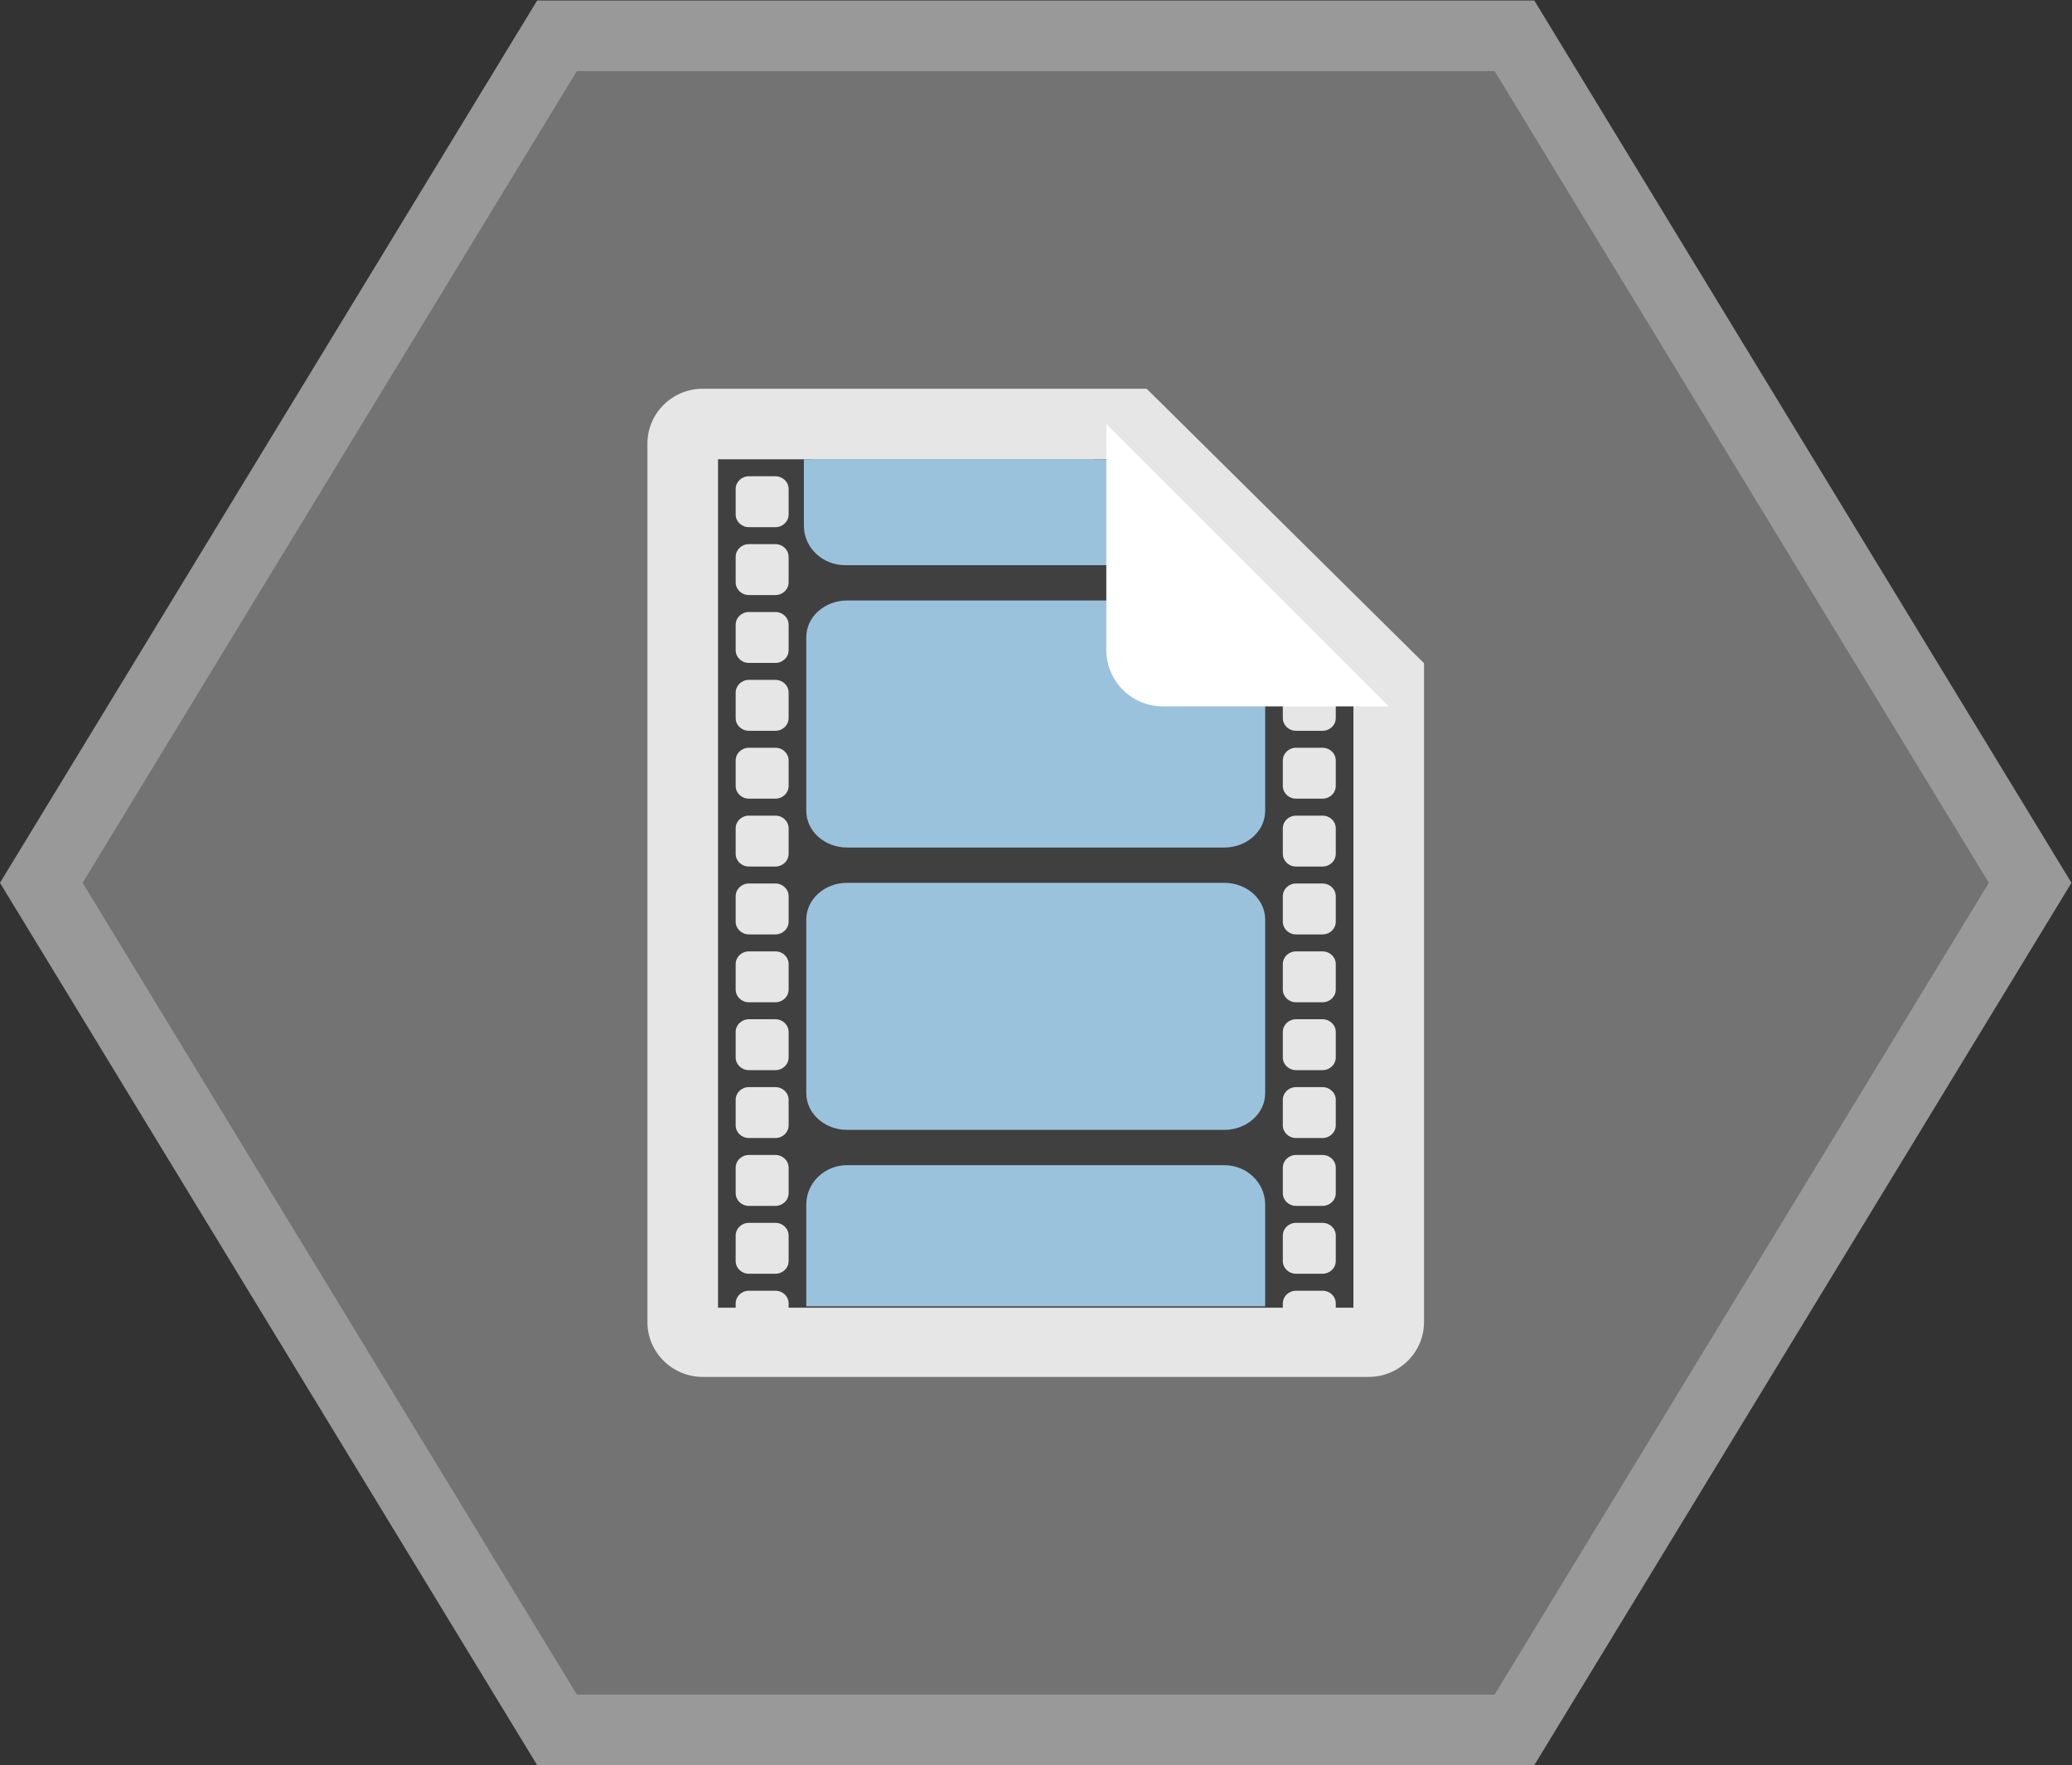<?xml version="1.0" encoding="UTF-8" standalone="no"?>
<svg
   xmlns:dc="http://purl.org/dc/elements/1.1/"
   xmlns:cc="http://creativecommons.org/ns#"
   xmlns:rdf="http://www.w3.org/1999/02/22-rdf-syntax-ns#"
   xmlns:svg="http://www.w3.org/2000/svg"
   xmlns="http://www.w3.org/2000/svg"
   viewBox="0 0 312.974 266.667"
   height="266.667"
   width="312.974"
   xml:space="preserve"
   id="svg2"
   version="1.1"><rect x="0" y="0" width="312.974" height="266.667" fill="#333333" stroke="none"/><defs
     id="defs6"><clipPath
       id="clipPath18"
       clipPathUnits="userSpaceOnUse"><path
         id="path16"
         d="M 0,256 H 256 V 0 H 0 Z" /></clipPath><clipPath
       id="clipPath26"
       clipPathUnits="userSpaceOnUse"><path
         id="path24"
         d="M 10.634,228 H 245.365 V 28 H 10.634 Z" /></clipPath><clipPath
       id="clipPath46"
       clipPathUnits="userSpaceOnUse"><path
         id="path44"
         d="M 0,256 H 256 V 0 H 0 Z" /></clipPath></defs><g
     transform="matrix(1.333,0,0,-1.333,-14.179,304)"
     id="g10"><g
       id="g12"><g
         clip-path="url(#clipPath18)"
         id="g14"><g
           id="g20"><g
             id="g22" /><g
             id="g34"><g
               style="opacity:0.5"
               id="g32"
               clip-path="url(#clipPath26)"><g
                 id="g30"
                 transform="translate(184.496,228)"><path
                   id="path28"
                   style="fill:#ffffff;fill-opacity:1;fill-rule:nonzero;stroke:none"
                   d="m 0,0 h -4.496 -104 -4.496 l -2.338,-3.84 -56,-92 -2.532,-4.16 2.532,-4.159 56,-92 2.338,-3.841 h 4.496 104 H 0 l 2.338,3.841 56,92 2.531,4.159 -2.531,4.16 -56,92 z" /></g></g></g></g></g></g><g
       transform="translate(180,220)"
       id="g36"><path
         id="path38"
         style="fill:#737373;fill-opacity:1;fill-rule:nonzero;stroke:none"
         d="m 0,0 h -104 l -56,-92 56,-92 H 0 l 56,92 z" /></g><g
       id="g40"><g
         clip-path="url(#clipPath46)"
         id="g42"><g
           transform="translate(140.571,184)"
           id="g48"><path
             id="path50"
             style="fill:#e6e6e6;fill-opacity:1;fill-rule:nonzero;stroke:none"
             d="m 0,0 h -50.286 c -3.472,0 -6.285,-2.785 -6.285,-6.222 v -99.555 c 0,-3.439 2.813,-6.223 6.285,-6.223 h 75.429 c 3.473,0 6.286,2.784 6.286,6.223 v 74.666 z" /></g><g
           transform="translate(162,146.673)"
           id="g52"><path
             id="path54"
             style="fill:#404040;fill-opacity:1;fill-rule:nonzero;stroke:none"
             d="m 0,0 c 0,-0.799 -0.669,-1.442 -1.5,-1.442 h -3 C -5.331,-1.442 -6,-0.799 -6,0 v 2.885 c 0,0.799 0.669,1.442 1.5,1.442 h 3 C -0.669,4.327 0,3.684 0,2.885 Z m 0,-7.692 c 0,-0.799 -0.669,-1.442 -1.5,-1.442 h -3 c -0.831,0 -1.5,0.643 -1.5,1.442 v 2.884 c 0,0.8 0.669,1.443 1.5,1.443 h 3 c 0.831,0 1.5,-0.643 1.5,-1.443 z m 0,-7.692 c 0,-0.8 -0.669,-1.443 -1.5,-1.443 h -3 c -0.831,0 -1.5,0.643 -1.5,1.443 v 2.884 c 0,0.799 0.669,1.442 1.5,1.442 h 3 c 0.831,0 1.5,-0.643 1.5,-1.442 z m 0,-7.693 c 0,-0.799 -0.669,-1.442 -1.5,-1.442 h -3 c -0.831,0 -1.5,0.643 -1.5,1.442 v 2.885 c 0,0.799 0.669,1.442 1.5,1.442 h 3 c 0.831,0 1.5,-0.643 1.5,-1.442 z m 0,-7.692 c 0,-0.799 -0.669,-1.442 -1.5,-1.442 h -3 c -0.831,0 -1.5,0.643 -1.5,1.442 v 2.884 c 0,0.8 0.669,1.443 1.5,1.443 h 3 c 0.831,0 1.5,-0.643 1.5,-1.443 z m 0,-7.692 c 0,-0.8 -0.669,-1.442 -1.5,-1.442 h -3 c -0.831,0 -1.5,0.642 -1.5,1.442 v 2.884 c 0,0.8 0.669,1.442 1.5,1.442 h 3 c 0.831,0 1.5,-0.642 1.5,-1.442 z m 0,-7.692 c 0,-0.799 -0.669,-1.443 -1.5,-1.443 h -3 c -0.831,0 -1.5,0.643 -1.5,1.443 v 2.884 c 0,0.799 0.669,1.442 1.5,1.442 h 3 c 0.831,0 1.5,-0.643 1.5,-1.442 z m 0,-7.693 c 0,-0.799 -0.669,-1.442 -1.5,-1.442 h -3 c -0.831,0 -1.5,0.642 -1.5,1.442 v 2.885 c 0,0.799 0.669,1.442 1.5,1.442 h 3 c 0.831,0 1.5,-0.643 1.5,-1.442 z m 0,-7.692 c 0,-0.799 -0.669,-1.442 -1.5,-1.442 h -3 c -0.831,0 -1.5,0.643 -1.5,1.442 v 2.885 c 0,0.799 0.669,1.442 1.5,1.442 h 3 c 0.831,0 1.5,-0.643 1.5,-1.442 z m -62,84.615 c 0,-0.799 -0.669,-1.442 -1.5,-1.442 h -3 c -0.831,0 -1.5,0.643 -1.5,1.442 v 2.885 c 0,0.799 0.669,1.442 1.5,1.442 h 3 c 0.831,0 1.5,-0.643 1.5,-1.442 z m 0,-7.692 c 0,-0.799 -0.669,-1.443 -1.5,-1.443 h -3 c -0.831,0 -1.5,0.644 -1.5,1.443 v 2.885 c 0,0.798 0.669,1.442 1.5,1.442 h 3 c 0.831,0 1.5,-0.644 1.5,-1.442 z m 0,-7.693 C -62,6.894 -62.669,6.25 -63.5,6.25 h -3 c -0.831,0 -1.5,0.644 -1.5,1.442 v 2.885 c 0,0.799 0.669,1.443 1.5,1.443 h 3 c 0.831,0 1.5,-0.644 1.5,-1.443 z M -62,0 c 0,-0.799 -0.669,-1.442 -1.5,-1.442 h -3 c -0.831,0 -1.5,0.643 -1.5,1.442 v 2.885 c 0,0.799 0.669,1.442 1.5,1.442 h 3 c 0.831,0 1.5,-0.643 1.5,-1.442 z m 0,-7.692 c 0,-0.799 -0.669,-1.442 -1.5,-1.442 h -3 c -0.831,0 -1.5,0.643 -1.5,1.442 v 2.884 c 0,0.8 0.669,1.443 1.5,1.443 h 3 c 0.831,0 1.5,-0.643 1.5,-1.443 z m 0,-7.692 c 0,-0.8 -0.669,-1.443 -1.5,-1.443 h -3 c -0.831,0 -1.5,0.643 -1.5,1.443 v 2.884 c 0,0.799 0.669,1.442 1.5,1.442 h 3 c 0.831,0 1.5,-0.643 1.5,-1.442 z m 0,-7.693 c 0,-0.799 -0.669,-1.442 -1.5,-1.442 h -3 c -0.831,0 -1.5,0.643 -1.5,1.442 v 2.885 c 0,0.799 0.669,1.442 1.5,1.442 h 3 c 0.831,0 1.5,-0.643 1.5,-1.442 z m 0,-7.692 c 0,-0.799 -0.669,-1.442 -1.5,-1.442 h -3 c -0.831,0 -1.5,0.643 -1.5,1.442 v 2.884 c 0,0.8 0.669,1.443 1.5,1.443 h 3 c 0.831,0 1.5,-0.643 1.5,-1.443 z m 0,-7.692 c 0,-0.8 -0.669,-1.442 -1.5,-1.442 h -3 c -0.831,0 -1.5,0.642 -1.5,1.442 v 2.884 c 0,0.8 0.669,1.442 1.5,1.442 h 3 c 0.831,0 1.5,-0.642 1.5,-1.442 z m 0,-7.692 c 0,-0.799 -0.669,-1.443 -1.5,-1.443 h -3 c -0.831,0 -1.5,0.643 -1.5,1.443 v 2.884 c 0,0.799 0.669,1.442 1.5,1.442 h 3 c 0.831,0 1.5,-0.643 1.5,-1.442 z m 0,-7.693 c 0,-0.799 -0.669,-1.442 -1.5,-1.442 h -3 c -0.831,0 -1.5,0.642 -1.5,1.442 v 2.885 c 0,0.799 0.669,1.442 1.5,1.442 h 3 c 0.831,0 1.5,-0.643 1.5,-1.442 z m 0,-7.692 c 0,-0.799 -0.669,-1.442 -1.5,-1.442 h -3 c -0.831,0 -1.5,0.643 -1.5,1.442 v 2.885 c 0,0.799 0.669,1.442 1.5,1.442 h 3 c 0.831,0 1.5,-0.643 1.5,-1.442 z m 36.757,90.865 H -70 v -96.154 h 2 v 0.481 c 0,0.799 0.669,1.443 1.5,1.443 h 3 c 0.831,0 1.5,-0.644 1.5,-1.443 v -0.481 h 56 v 0.481 c 0,0.799 0.669,1.443 1.5,1.443 h 3 c 0.831,0 1.5,-0.644 1.5,-1.443 v -0.481 H 2 V 2.404 Z" /></g><g
           transform="translate(106.637,128)"
           id="g56"><path
             id="path58"
             style="fill:#9bc2dd;fill-opacity:1;fill-rule:nonzero;stroke:none"
             d="m 0,0 h 42.726 c 2.561,0 4.637,-1.863 4.637,-4.161 V -23.839 C 47.363,-26.137 45.287,-28 42.726,-28 H 0 c -2.561,0 -4.637,1.863 -4.637,4.161 V -4.161 C -4.637,-1.863 -2.561,0 0,0" /></g><g
           transform="translate(106.637,160)"
           id="g60"><path
             id="path62"
             style="fill:#9bc2dd;fill-opacity:1;fill-rule:nonzero;stroke:none"
             d="m 0,0 h 42.726 c 2.561,0 4.637,-1.863 4.637,-4.162 V -23.838 C 47.363,-26.137 45.287,-28 42.726,-28 H 0 c -2.561,0 -4.637,1.863 -4.637,4.162 V -4.162 C -4.637,-1.863 -2.561,0 0,0" /></g><g
           transform="translate(134.533,176)"
           id="g64"><path
             id="path66"
             style="fill:#9bc2dd;fill-opacity:1;fill-rule:nonzero;stroke:none"
             d="m 0,0 h -31.94 v -1.8 c 0,-2.445 2.045,-4.408 4.593,-4.408 H 0 Z" /></g><g
           transform="translate(154,80)"
           id="g68"><path
             id="path70"
             style="fill:#9bc2dd;fill-opacity:1;fill-rule:nonzero;stroke:none"
             d="M 0,0 V 11.541 C 0,14.004 -2.076,16 -4.637,16 H -47.363 C -49.924,16 -52,14.004 -52,11.541 V 0 Z" /></g><g
           transform="translate(101.73,176)"
           id="g72"><path
             id="path74"
             style="fill:#9bc2dd;fill-opacity:1;fill-rule:nonzero;stroke:none"
             d="M 0,0 V -7.542 C 0,-10.004 2.098,-12 4.686,-12 H 46.703 L 36.974,0 Z" /></g><g
           transform="translate(155.213,148)"
           id="g76"><path
             id="path78"
             style="fill:#ffffff;fill-opacity:1;fill-rule:nonzero;stroke:none"
             d="m 0,0 h -12.813 c -3.536,0 -6.4,2.864 -6.4,6.4 V 19.2 32 l 32,-32 z" /></g></g></g></g></svg>